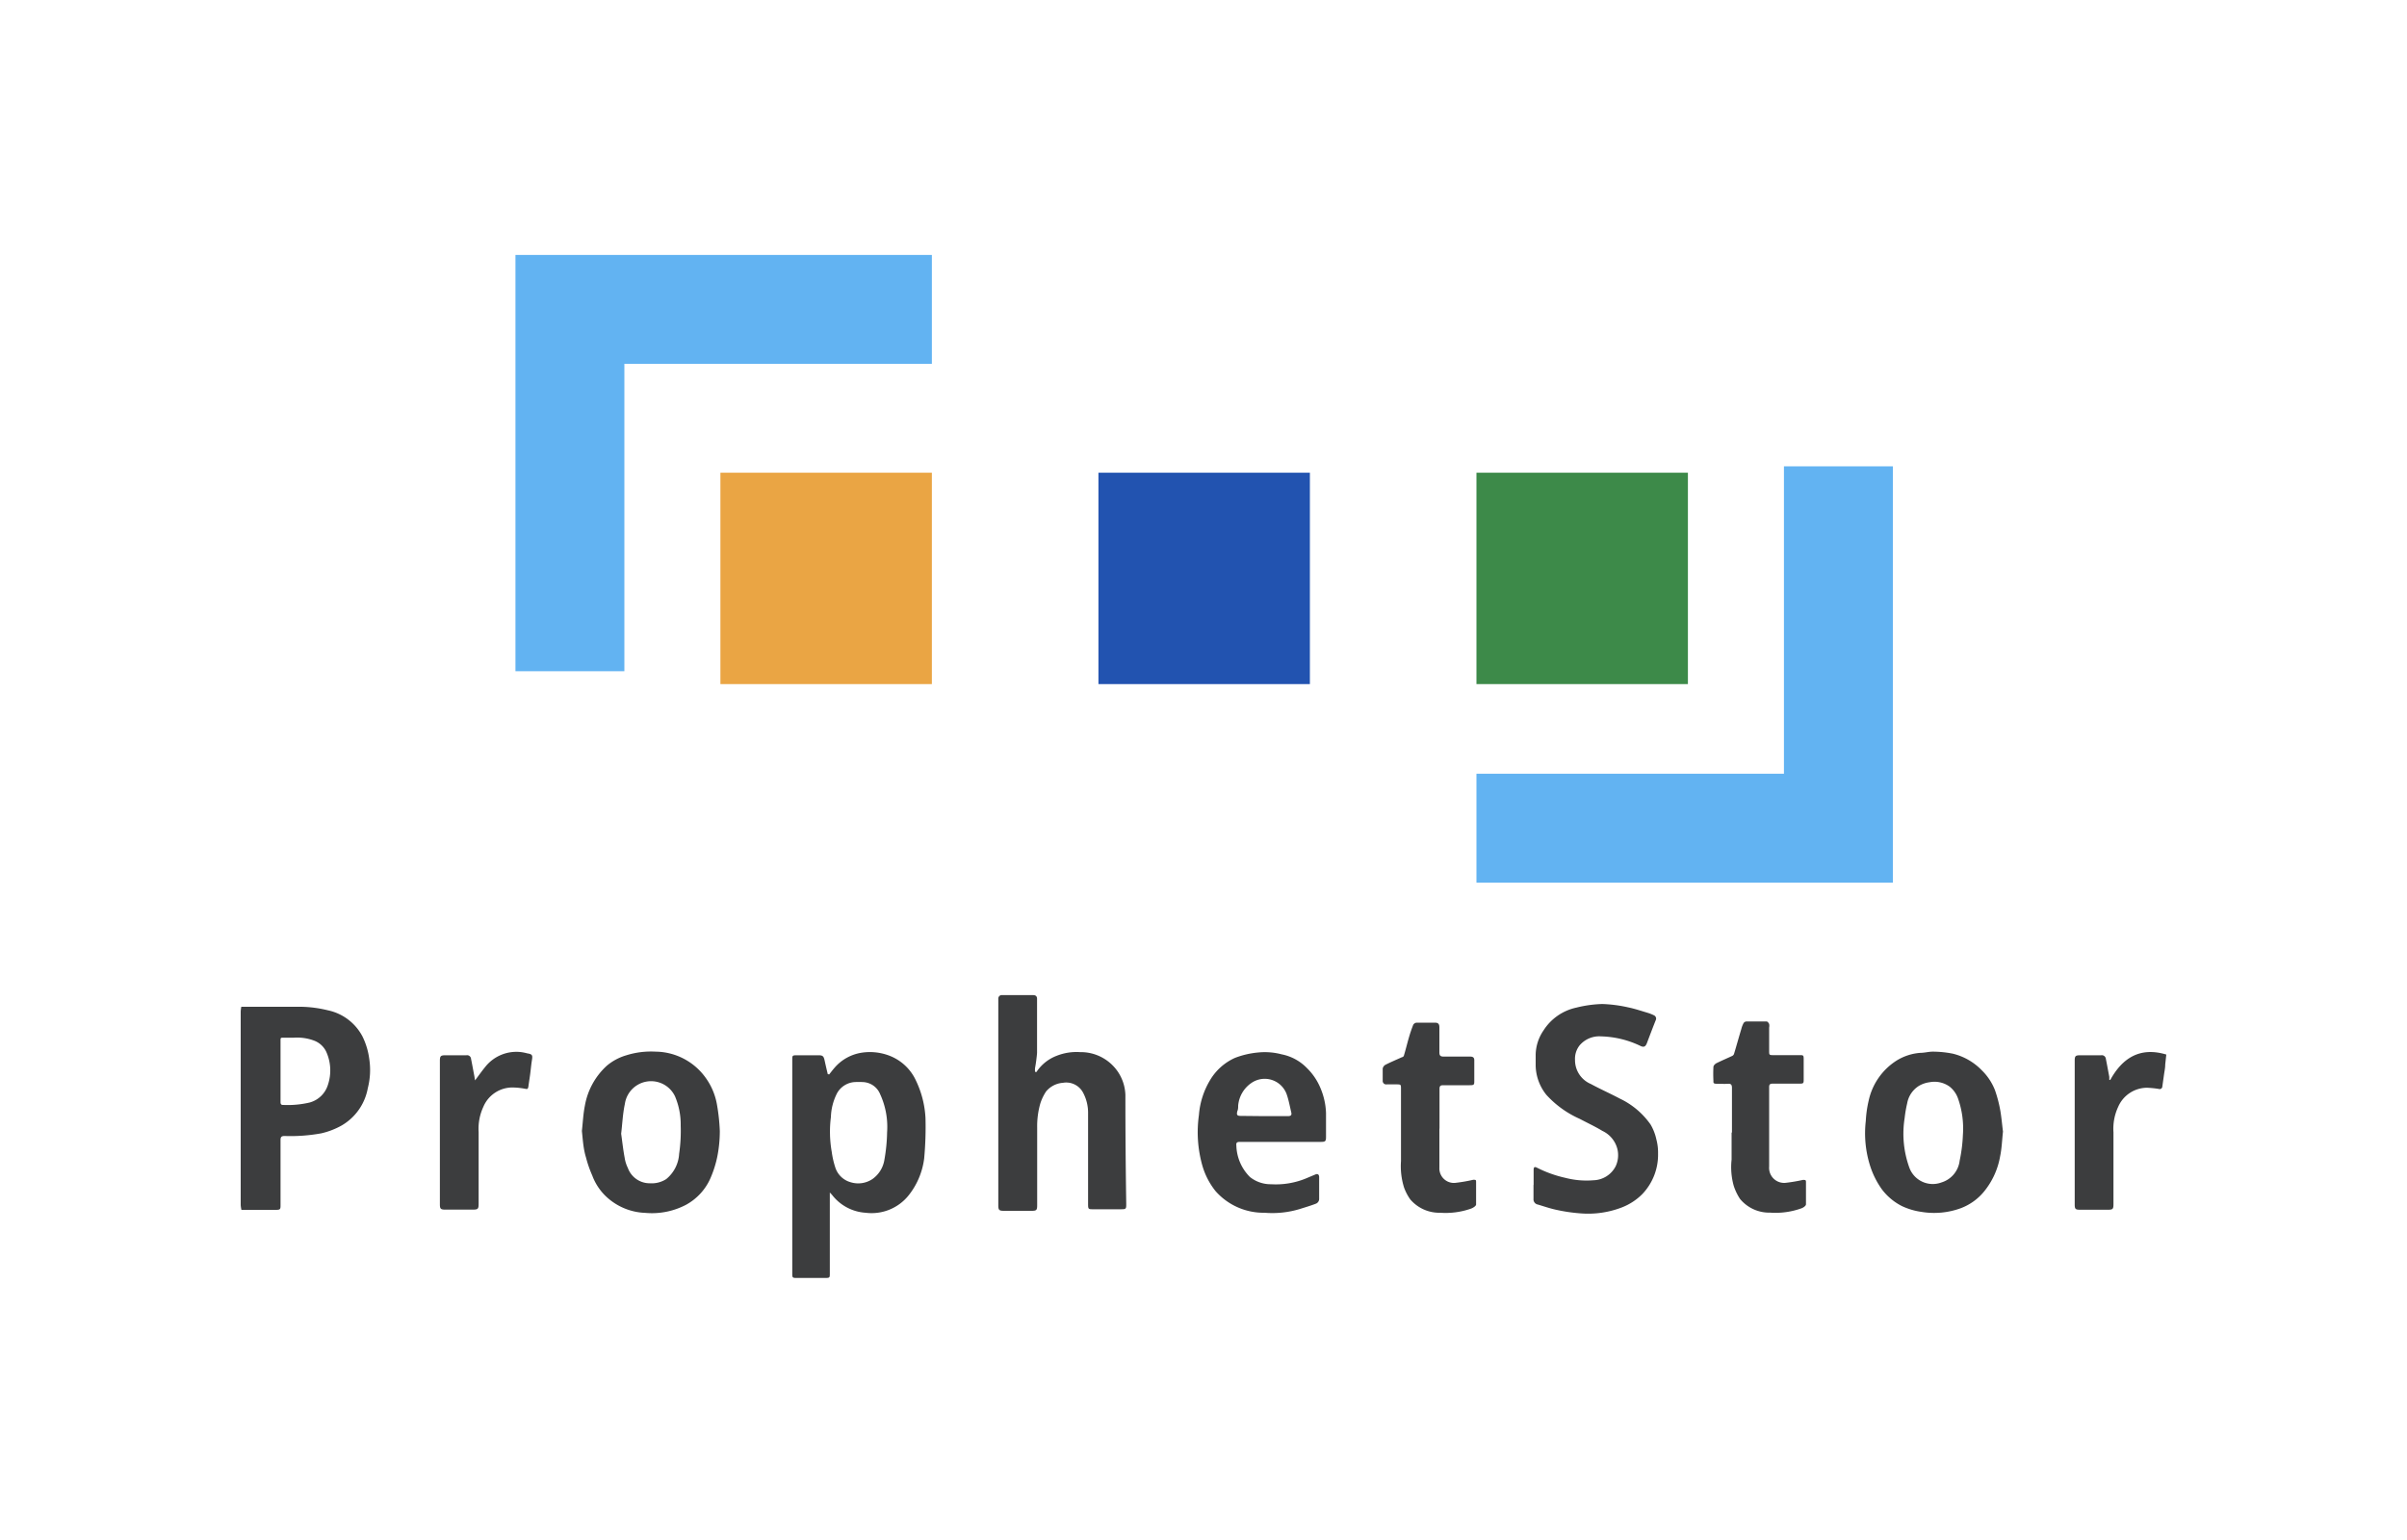 <svg xmlns="http://www.w3.org/2000/svg" width="200" height="128">
	<path fill="#62b3f2" d="M42.83 21.19v34.6h9.05V30.24h25.55v-9.05h-34.6zm105.4 17.57v25.55h-25.55v9.05h34.6v-34.6h-9.05z"/>
	<path fill="#eaa544" d="M59.86 39.29h17.57v17.57H59.86z"/>
	<path fill="#2253b0" d="M91.27 39.29h17.57v17.57H91.27z"/>
	<path fill="#3d8a49" d="M122.68 39.29h17.57v17.57h-17.57z"/>
	<path fill="#3c3d3e" d="M68.9 89.3c.15-.19.3-.39.46-.57a3.72 3.72 0 0 1 2.22-1.23 4.53 4.53 0 0 1 2.28.23 4 4 0 0 1 2.24 2.07 8.14 8.14 0 0 1 .8 3.13 28.36 28.36 0 0 1-.11 3.36 6.15 6.15 0 0 1-1.32 3.1 3.94 3.94 0 0 1-3.55 1.41 3.82 3.82 0 0 1-2.74-1.43 2.11 2.11 0 0 0-.23-.25v6.73c0 .34 0 .37-.39.37h-2.3c-.42 0-.43 0-.43-.41V88.1c0-.37 0-.39.4-.39H68c.36 0 .44.07.52.44s.17.76.26 1.13zm4.81 4.81a6.5 6.5 0 0 0-.58-3.17 1.61 1.61 0 0 0-1.4-1 6.09 6.09 0 0 0-.74 0 1.81 1.81 0 0 0-1.43.91 4.65 4.65 0 0 0-.52 2 9.66 9.66 0 0 0 .07 2.89 7.32 7.32 0 0 0 .3 1.31 1.86 1.86 0 0 0 1.26 1.21 2.12 2.12 0 0 0 1.82-.26 2.42 2.42 0 0 0 1-1.63 14.24 14.24 0 0 0 .22-2.26zm12.4-5 .1-.14a3.52 3.52 0 0 1 1.6-1.22 4.47 4.47 0 0 1 1.94-.3A3.72 3.72 0 0 1 92.83 89a3.66 3.66 0 0 1 .68 2q0 4.53.07 9.06c0 .41 0 .45-.44.45h-2.3c-.4 0-.43 0-.43-.43v-7.54a3.53 3.53 0 0 0-.41-1.71 1.58 1.58 0 0 0-1.68-.83 2 2 0 0 0-1.4.72 4 4 0 0 0-.48 1 6.88 6.88 0 0 0-.26 2v6.44c0 .42-.05.48-.47.48h-2.3c-.39 0-.46-.07-.46-.45V83.02a.29.29 0 0 1 .33-.31h2.56c.22 0 .33.1.33.31v4.5a12.72 12.72 0 0 1-.17 1.27 2.81 2.81 0 0 0 0 .29zm-66.06-5.43h5a10 10 0 0 1 2.18.29 4.23 4.23 0 0 1 2.89 2.18 6 6 0 0 1 .56 1.85 6.1 6.1 0 0 1-.12 2.45 4.51 4.51 0 0 1-2.16 3.09 6.32 6.32 0 0 1-1.71.66 14.2 14.2 0 0 1-3.05.22c-.27 0-.33.1-.33.34v5.36c0 .39 0 .44-.42.44h-2.83a2.57 2.57 0 0 1-.06-.4V84.08a3.12 3.12 0 0 1 .05-.4zm4.36 2.57h-.83c-.27 0-.27 0-.27.25v5.1c0 .18.06.25.24.24a8 8 0 0 0 2.17-.2 2.19 2.19 0 0 0 1.53-1.48 3.77 3.77 0 0 0-.16-2.78 1.83 1.83 0 0 0-1-.89 4 4 0 0 0-1.68-.24zm103.02 12.21v-1.22c0-.24.08-.29.29-.18a10 10 0 0 0 2.35.84 7 7 0 0 0 2.33.2 2.14 2.14 0 0 0 1.85-1.17 2.19 2.19 0 0 0 .14-1.43 2.28 2.28 0 0 0-1.24-1.5c-.61-.37-1.26-.67-1.88-1a8.28 8.28 0 0 1-2.78-2 4 4 0 0 1-.89-2.41v-.94a3.68 3.68 0 0 1 .65-2 4.3 4.3 0 0 1 2.73-1.9 9.94 9.94 0 0 1 2.15-.3 11.42 11.42 0 0 1 2.16.28c.54.11 1.07.29 1.61.45a3.44 3.44 0 0 1 .53.21.3.3 0 0 1 .14.42c-.25.63-.49 1.26-.73 1.9-.11.28-.25.35-.5.24a8 8 0 0 0-3.32-.81 2.14 2.14 0 0 0-1.77.75 1.79 1.79 0 0 0-.38 1.21 2.15 2.15 0 0 0 1.32 2c.79.43 1.61.79 2.4 1.21a6.54 6.54 0 0 1 2.56 2.16 4.15 4.15 0 0 1 .48 1.24 4.28 4.28 0 0 1 .14 1.18 4.74 4.74 0 0 1-1.3 3.35 4.87 4.87 0 0 1-1.69 1.11 7.78 7.78 0 0 1-3.47.5 13.81 13.81 0 0 1-1.93-.28c-.54-.11-1.06-.29-1.59-.45a.44.44 0 0 1-.37-.47v-1.14zm39-4.41c-.08.72-.1 1.41-.24 2.07a6.34 6.34 0 0 1-1.32 2.9 4.58 4.58 0 0 1-1.94 1.4 6.44 6.44 0 0 1-3.26.31 5.68 5.68 0 0 1-1.63-.48 4.8 4.8 0 0 1-1.66-1.38 7 7 0 0 1-1-2 8.93 8.93 0 0 1-.35-3.7 9.43 9.43 0 0 1 .24-1.69 5.27 5.27 0 0 1 2.29-3.31 4.35 4.35 0 0 1 2-.66c.36 0 .73-.11 1.09-.1a8.64 8.64 0 0 1 1.62.17 5 5 0 0 1 2.4 1.38 4.71 4.71 0 0 1 1.09 1.64 10.82 10.82 0 0 1 .46 1.78c.1.62.14 1.15.21 1.67zm-3.33.27a7.47 7.47 0 0 0-.4-3 2.19 2.19 0 0 0-.7-1 2.15 2.15 0 0 0-1.66-.37 2.35 2.35 0 0 0-.87.29 2.14 2.14 0 0 0-1 1.46 10 10 0 0 0-.21 1.22 8.3 8.3 0 0 0 .4 4.16 2.07 2.07 0 0 0 2.66 1.2 2.15 2.15 0 0 0 1.51-1.81 12.62 12.62 0 0 0 .27-2.15zM48.35 94c.08-.71.11-1.42.25-2.11a5.86 5.86 0 0 1 1.81-3.3 4.42 4.42 0 0 1 1.64-.88 6.85 6.85 0 0 1 2.42-.3 5.18 5.18 0 0 1 4.17 2.18 5.37 5.37 0 0 1 .94 2.26 16.34 16.34 0 0 1 .23 2.15 11 11 0 0 1-.21 2.14A9 9 0 0 1 59 98a4.65 4.65 0 0 1-2 2.14 6.09 6.09 0 0 1-3.39.67 5 5 0 0 1-3.4-1.51 4.64 4.64 0 0 1-1-1.6 9.53 9.53 0 0 1-.52-1.5c-.22-.71-.26-1.44-.34-2.2zm3.26.21c.1.71.17 1.37.29 2a2.93 2.93 0 0 0 .27.87A1.93 1.93 0 0 0 54 98.35a2.22 2.22 0 0 0 1.36-.35 2.92 2.92 0 0 0 1.07-2.1 13.18 13.18 0 0 0 .13-2.35 6 6 0 0 0-.47-2.42 2.2 2.2 0 0 0-4.17.63c-.18.84-.21 1.68-.31 2.49zm54.85.7h-3.44c-.24 0-.32.07-.29.3a3.83 3.83 0 0 0 1.13 2.62 2.76 2.76 0 0 0 1.76.6 6.58 6.58 0 0 0 2.84-.46l.81-.34c.23-.11.34 0 .34.22v1.77a.43.43 0 0 1-.28.43c-.44.17-.89.3-1.33.44a7.87 7.87 0 0 1-2.93.31A5.32 5.32 0 0 1 101 99a6.1 6.1 0 0 1-1.09-2.1 10.2 10.2 0 0 1-.29-4.22 6.6 6.6 0 0 1 .93-2.91 4.6 4.6 0 0 1 2.06-1.84 7.13 7.13 0 0 1 1.93-.45 5.47 5.47 0 0 1 1.94.15 4 4 0 0 1 2.12 1.15 5 5 0 0 1 1.12 1.66 5.78 5.78 0 0 1 .46 2.06v2c0 .36-.06.41-.43.41-1.03.01-2.16 0-3.29 0zm-1.41-2.14H107c.26 0 .35-.08.29-.32-.11-.47-.21-1-.35-1.41A1.94 1.94 0 0 0 104 90a2.54 2.54 0 0 0-1.12 1.9c0 .15 0 .31-.07.46-.08.32 0 .39.28.39zm14.55.98v3.3a1.21 1.21 0 0 0 1.29 1.27 13 13 0 0 0 1.52-.26c.2 0 .24 0 .24.17v1.88c0 .13-.26.29-.43.35a6.38 6.38 0 0 1-2.56.34 3.17 3.17 0 0 1-2.48-1.11 4.12 4.12 0 0 1-.52-1 5.93 5.93 0 0 1-.25-2.18v-6c0-.36 0-.38-.37-.38h-.81a.29.29 0 0 1-.34-.31v-1a.45.45 0 0 1 .23-.32c.45-.23.91-.42 1.37-.63.06 0 .15-.07.16-.13.15-.49.27-1 .41-1.48s.23-.73.37-1.09a.38.38 0 0 1 .27-.17h1.53c.27 0 .37.11.37.39v2.08c0 .27.09.35.36.35h2.19c.26 0 .36.09.35.35v1.64c0 .34 0 .39-.38.39h-2.19c-.24 0-.32.06-.32.31v3.36zm24.31.39v-3.71c0-.26-.07-.37-.34-.35s-.61 0-.92 0-.28-.09-.28-.26a10.84 10.84 0 0 1 0-1.14c0-.11.13-.24.23-.3.44-.22.89-.41 1.32-.61a.3.3 0 0 0 .16-.17c.21-.69.4-1.39.61-2.08a2.08 2.08 0 0 1 .19-.49.31.31 0 0 1 .24-.13h1.67c.07 0 .17.12.21.21a.74.74 0 0 1 0 .3v1.92c0 .36 0 .37.38.37h2.14c.33 0 .35 0 .35.37v1.61c0 .37 0 .39-.39.39h-2.19c-.22 0-.29.07-.29.28v6.61a1.25 1.25 0 0 0 1.4 1.35 13.84 13.84 0 0 0 1.41-.24c.19 0 .25 0 .25.17v1.86c0 .13-.24.29-.4.34a6.36 6.36 0 0 1-2.59.35 3.14 3.14 0 0 1-2.49-1.14 4.49 4.49 0 0 1-.52-1.08 5.75 5.75 0 0 1-.18-2.19v-2.25zm31.43-4.37c1-1.82 2.46-2.78 4.66-2.12l-.09.83c0 .28-.06.55-.1.83l-.14 1a.22.22 0 0 1-.29.2 7.81 7.81 0 0 0-1-.1A2.63 2.63 0 0 0 176 92a4.31 4.31 0 0 0-.39 2.12v5.94c0 .44-.05.49-.49.49h-2.3c-.37 0-.43-.07-.43-.44V88.17c0-.4.06-.46.47-.46h1.72a.34.34 0 0 1 .4.31c.1.49.19 1 .28 1.47a2.21 2.21 0 0 1 0 .25zm-135.87.03c.31-.41.56-.77.84-1.11a3.3 3.3 0 0 1 3-1.24 3.86 3.86 0 0 1 .49.1c.42.07.47.14.4.56s-.1.84-.16 1.26-.09.6-.13.9-.12.25-.31.22a5.88 5.88 0 0 0-.93-.1A2.62 2.62 0 0 0 40.16 92a4.33 4.33 0 0 0-.39 2.09v5.94c0 .46-.05.51-.51.51H37c-.39 0-.45-.07-.45-.45v-11.9c0-.42.06-.48.48-.48h1.72a.33.33 0 0 1 .39.3c.1.49.19 1 .28 1.46.01.09.03.18.05.33z"/>
</svg>
